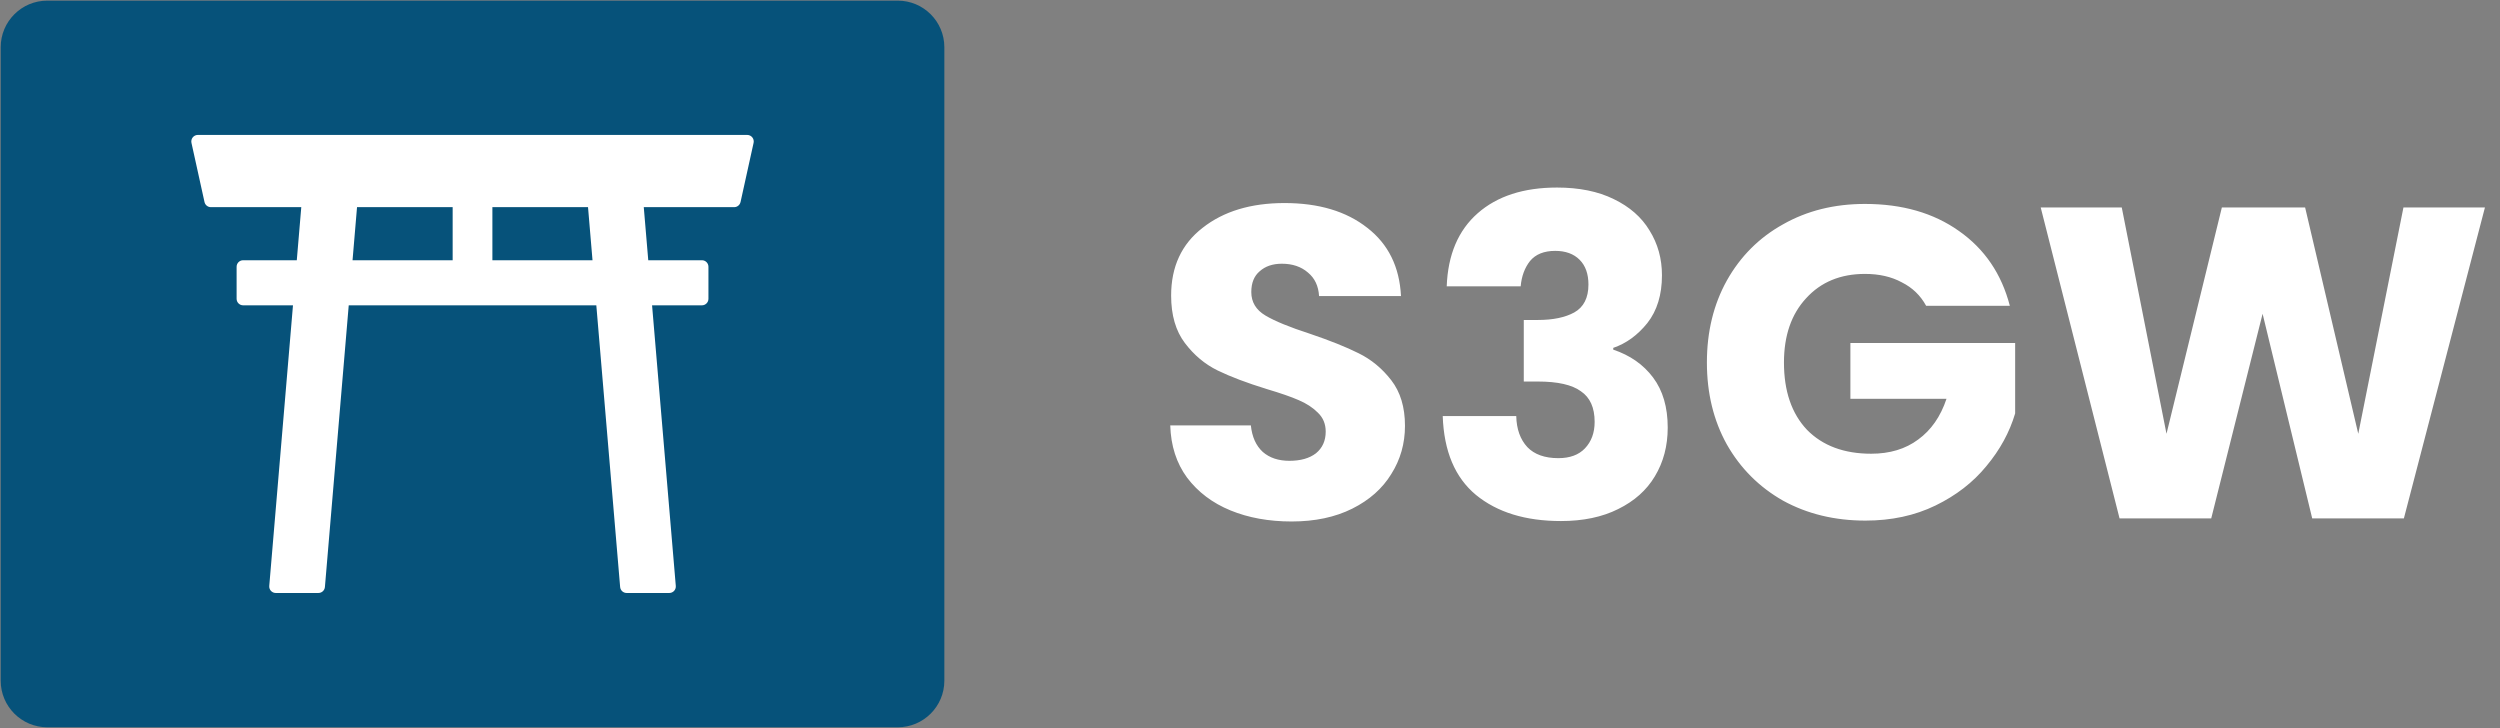<svg width="858" height="250" viewBox="0 0 858 250" fill="none" xmlns="http://www.w3.org/2000/svg">
<rect x="0" y="0" width="858" height="250" fill="#808080" stroke="none"/>
<path d="M0.239 16.218C0.239 7.382 7.402 0.218 16.239 0.218H308.102C316.939 0.218 324.102 7.382 324.102 16.218V233.602C324.102 242.438 316.939 249.602 308.102 249.602H16.239C7.402 249.602 0.239 242.438 0.239 233.602V16.218Z" fill="#06527A"/>
<path d="M256.446 48.546H67.895L72.373 68.858H251.967L256.446 48.546ZM254.154 69.34L258.632 49.029C258.779 48.366 258.617 47.673 258.19 47.143C257.765 46.614 257.123 46.308 256.445 46.308H67.895C67.216 46.308 66.574 46.615 66.15 47.143C65.726 47.673 65.562 48.366 65.709 49.029L70.186 69.34C70.413 70.367 71.322 71.097 72.373 71.097H251.963C253.014 71.097 253.923 70.367 254.149 69.34H254.154ZM70.682 50.786H253.654L250.163 66.62H74.173L70.682 50.786ZM240.899 91.552H83.442V102.546H240.899V91.552ZM243.137 102.546V91.552C243.137 90.315 242.134 89.312 240.897 89.312L83.444 89.314C82.207 89.314 81.204 90.316 81.204 91.553V102.548C81.204 103.785 82.207 104.788 83.444 104.788H240.897C242.134 104.788 243.137 103.785 243.137 102.548V102.546ZM85.684 93.791H238.659V100.306H85.684V93.791ZM120.475 68.856H105.837L94.641 201.274H109.279L120.475 68.856ZM111.511 201.462L122.707 69.044C122.76 68.42 122.549 67.801 122.124 67.34C121.7 66.88 121.103 66.617 120.475 66.617H105.837C104.673 66.617 103.703 67.507 103.605 68.666L92.409 201.084C92.355 201.709 92.566 202.328 92.991 202.788C93.416 203.249 94.013 203.512 94.641 203.512H109.279C110.443 203.512 111.413 202.621 111.511 201.462ZM107.894 71.096H118.038L107.22 199.035H97.075L107.894 71.096ZM218.507 68.856H203.868L215.065 201.274H229.703L218.507 68.856ZM231.351 202.789C231.776 202.328 231.987 201.71 231.933 201.085L220.737 68.667C220.639 67.508 219.669 66.618 218.505 66.618H203.867C203.24 66.618 202.642 66.88 202.217 67.341C201.793 67.802 201.582 68.421 201.635 69.045L212.831 201.463C212.929 202.622 213.899 203.512 215.063 203.512H229.701C230.328 203.512 230.926 203.25 231.351 202.789ZM206.303 71.095H216.448L227.266 199.034H217.121L206.303 71.095ZM166.75 69.09H157.592V93.619H166.75V69.09ZM168.988 93.619V69.09C168.988 67.853 167.985 66.85 166.748 66.85H157.591C156.354 66.85 155.351 67.853 155.351 69.09V93.619C155.351 94.856 156.354 95.859 157.591 95.859H166.748C167.985 95.859 168.988 94.856 168.988 93.619ZM159.83 71.33H164.51V91.381H159.83V71.33Z" fill="white"/>
<path d="M443.277 178.974C435.474 178.974 428.482 177.707 422.301 175.174C416.12 172.641 411.154 168.891 407.405 163.926C403.757 158.961 401.832 152.982 401.629 145.99H429.293C429.698 149.942 431.066 152.982 433.397 155.11C435.728 157.137 438.768 158.15 442.517 158.15C446.368 158.15 449.408 157.289 451.637 155.566C453.866 153.742 454.981 151.259 454.981 148.118C454.981 145.483 454.069 143.305 452.245 141.582C450.522 139.859 448.344 138.441 445.709 137.326C443.176 136.211 439.528 134.945 434.765 133.526C427.874 131.398 422.25 129.27 417.893 127.142C413.536 125.014 409.786 121.873 406.645 117.718C403.504 113.563 401.933 108.142 401.933 101.454C401.933 91.523 405.53 83.771 412.725 78.198C419.92 72.523 429.293 69.686 440.845 69.686C452.6 69.686 462.074 72.523 469.269 78.198C476.464 83.771 480.314 91.574 480.821 101.606H452.701C452.498 98.161 451.232 95.475 448.901 93.55C446.57 91.523 443.581 90.51 439.933 90.51C436.792 90.51 434.258 91.371 432.333 93.094C430.408 94.715 429.445 97.097 429.445 100.238C429.445 103.683 431.066 106.369 434.309 108.294C437.552 110.219 442.618 112.297 449.509 114.526C456.4 116.857 461.973 119.086 466.229 121.214C470.586 123.342 474.336 126.433 477.477 130.486C480.618 134.539 482.189 139.758 482.189 146.142C482.189 152.222 480.618 157.745 477.477 162.71C474.437 167.675 469.978 171.627 464.101 174.566C458.224 177.505 451.282 178.974 443.277 178.974ZM496.513 98.262C496.918 87.419 500.465 79.059 507.153 73.182C513.841 67.305 522.91 64.366 534.361 64.366C541.961 64.366 548.446 65.683 553.817 68.318C559.289 70.953 563.393 74.55 566.129 79.11C568.966 83.67 570.385 88.787 570.385 94.462C570.385 101.15 568.713 106.622 565.369 110.878C562.025 115.033 558.123 117.87 553.665 119.39V119.998C559.441 121.923 564.001 125.115 567.345 129.574C570.689 134.033 572.361 139.758 572.361 146.75C572.361 153.033 570.891 158.606 567.953 163.47C565.115 168.233 560.91 171.982 555.337 174.718C549.865 177.454 543.329 178.822 535.729 178.822C523.569 178.822 513.841 175.833 506.545 169.854C499.35 163.875 495.55 154.857 495.145 142.798H520.377C520.478 147.257 521.745 150.803 524.177 153.438C526.609 155.971 530.155 157.238 534.817 157.238C538.769 157.238 541.809 156.123 543.937 153.894C546.166 151.563 547.281 148.523 547.281 144.774C547.281 139.91 545.71 136.414 542.569 134.286C539.529 132.057 534.614 130.942 527.825 130.942H522.961V109.814H527.825C532.993 109.814 537.147 108.953 540.289 107.23C543.531 105.406 545.153 102.214 545.153 97.654C545.153 94.006 544.139 91.169 542.113 89.142C540.086 87.115 537.299 86.102 533.753 86.102C529.902 86.102 527.014 87.267 525.089 89.598C523.265 91.929 522.201 94.817 521.897 98.262H496.513ZM661.048 104.95C659.123 101.403 656.336 98.718 652.688 96.894C649.141 94.969 644.936 94.006 640.072 94.006C631.661 94.006 624.923 96.793 619.856 102.366C614.789 107.838 612.256 115.185 612.256 124.406C612.256 134.235 614.891 141.937 620.16 147.51C625.531 152.982 632.877 155.718 642.2 155.718C648.584 155.718 653.955 154.097 658.312 150.854C662.771 147.611 666.013 142.95 668.04 136.87H635.056V117.718H691.6V141.886C689.675 148.371 686.381 154.401 681.72 159.974C677.16 165.547 671.333 170.057 664.24 173.502C657.147 176.947 649.141 178.67 640.224 178.67C629.685 178.67 620.261 176.39 611.952 171.83C603.744 167.169 597.309 160.734 592.648 152.526C588.088 144.318 585.808 134.945 585.808 124.406C585.808 113.867 588.088 104.494 592.648 96.286C597.309 87.977 603.744 81.542 611.952 76.982C620.16 72.321 629.533 69.99 640.072 69.99C652.84 69.99 663.581 73.081 672.296 79.262C681.112 85.443 686.939 94.006 689.776 104.95H661.048ZM852.829 71.206L825.013 177.91H793.549L776.525 107.686L758.893 177.91H727.429L700.373 71.206H728.189L743.541 148.878L762.541 71.206H791.117L809.357 148.878L824.861 71.206H852.829Z" fill="white"/>
</svg>
